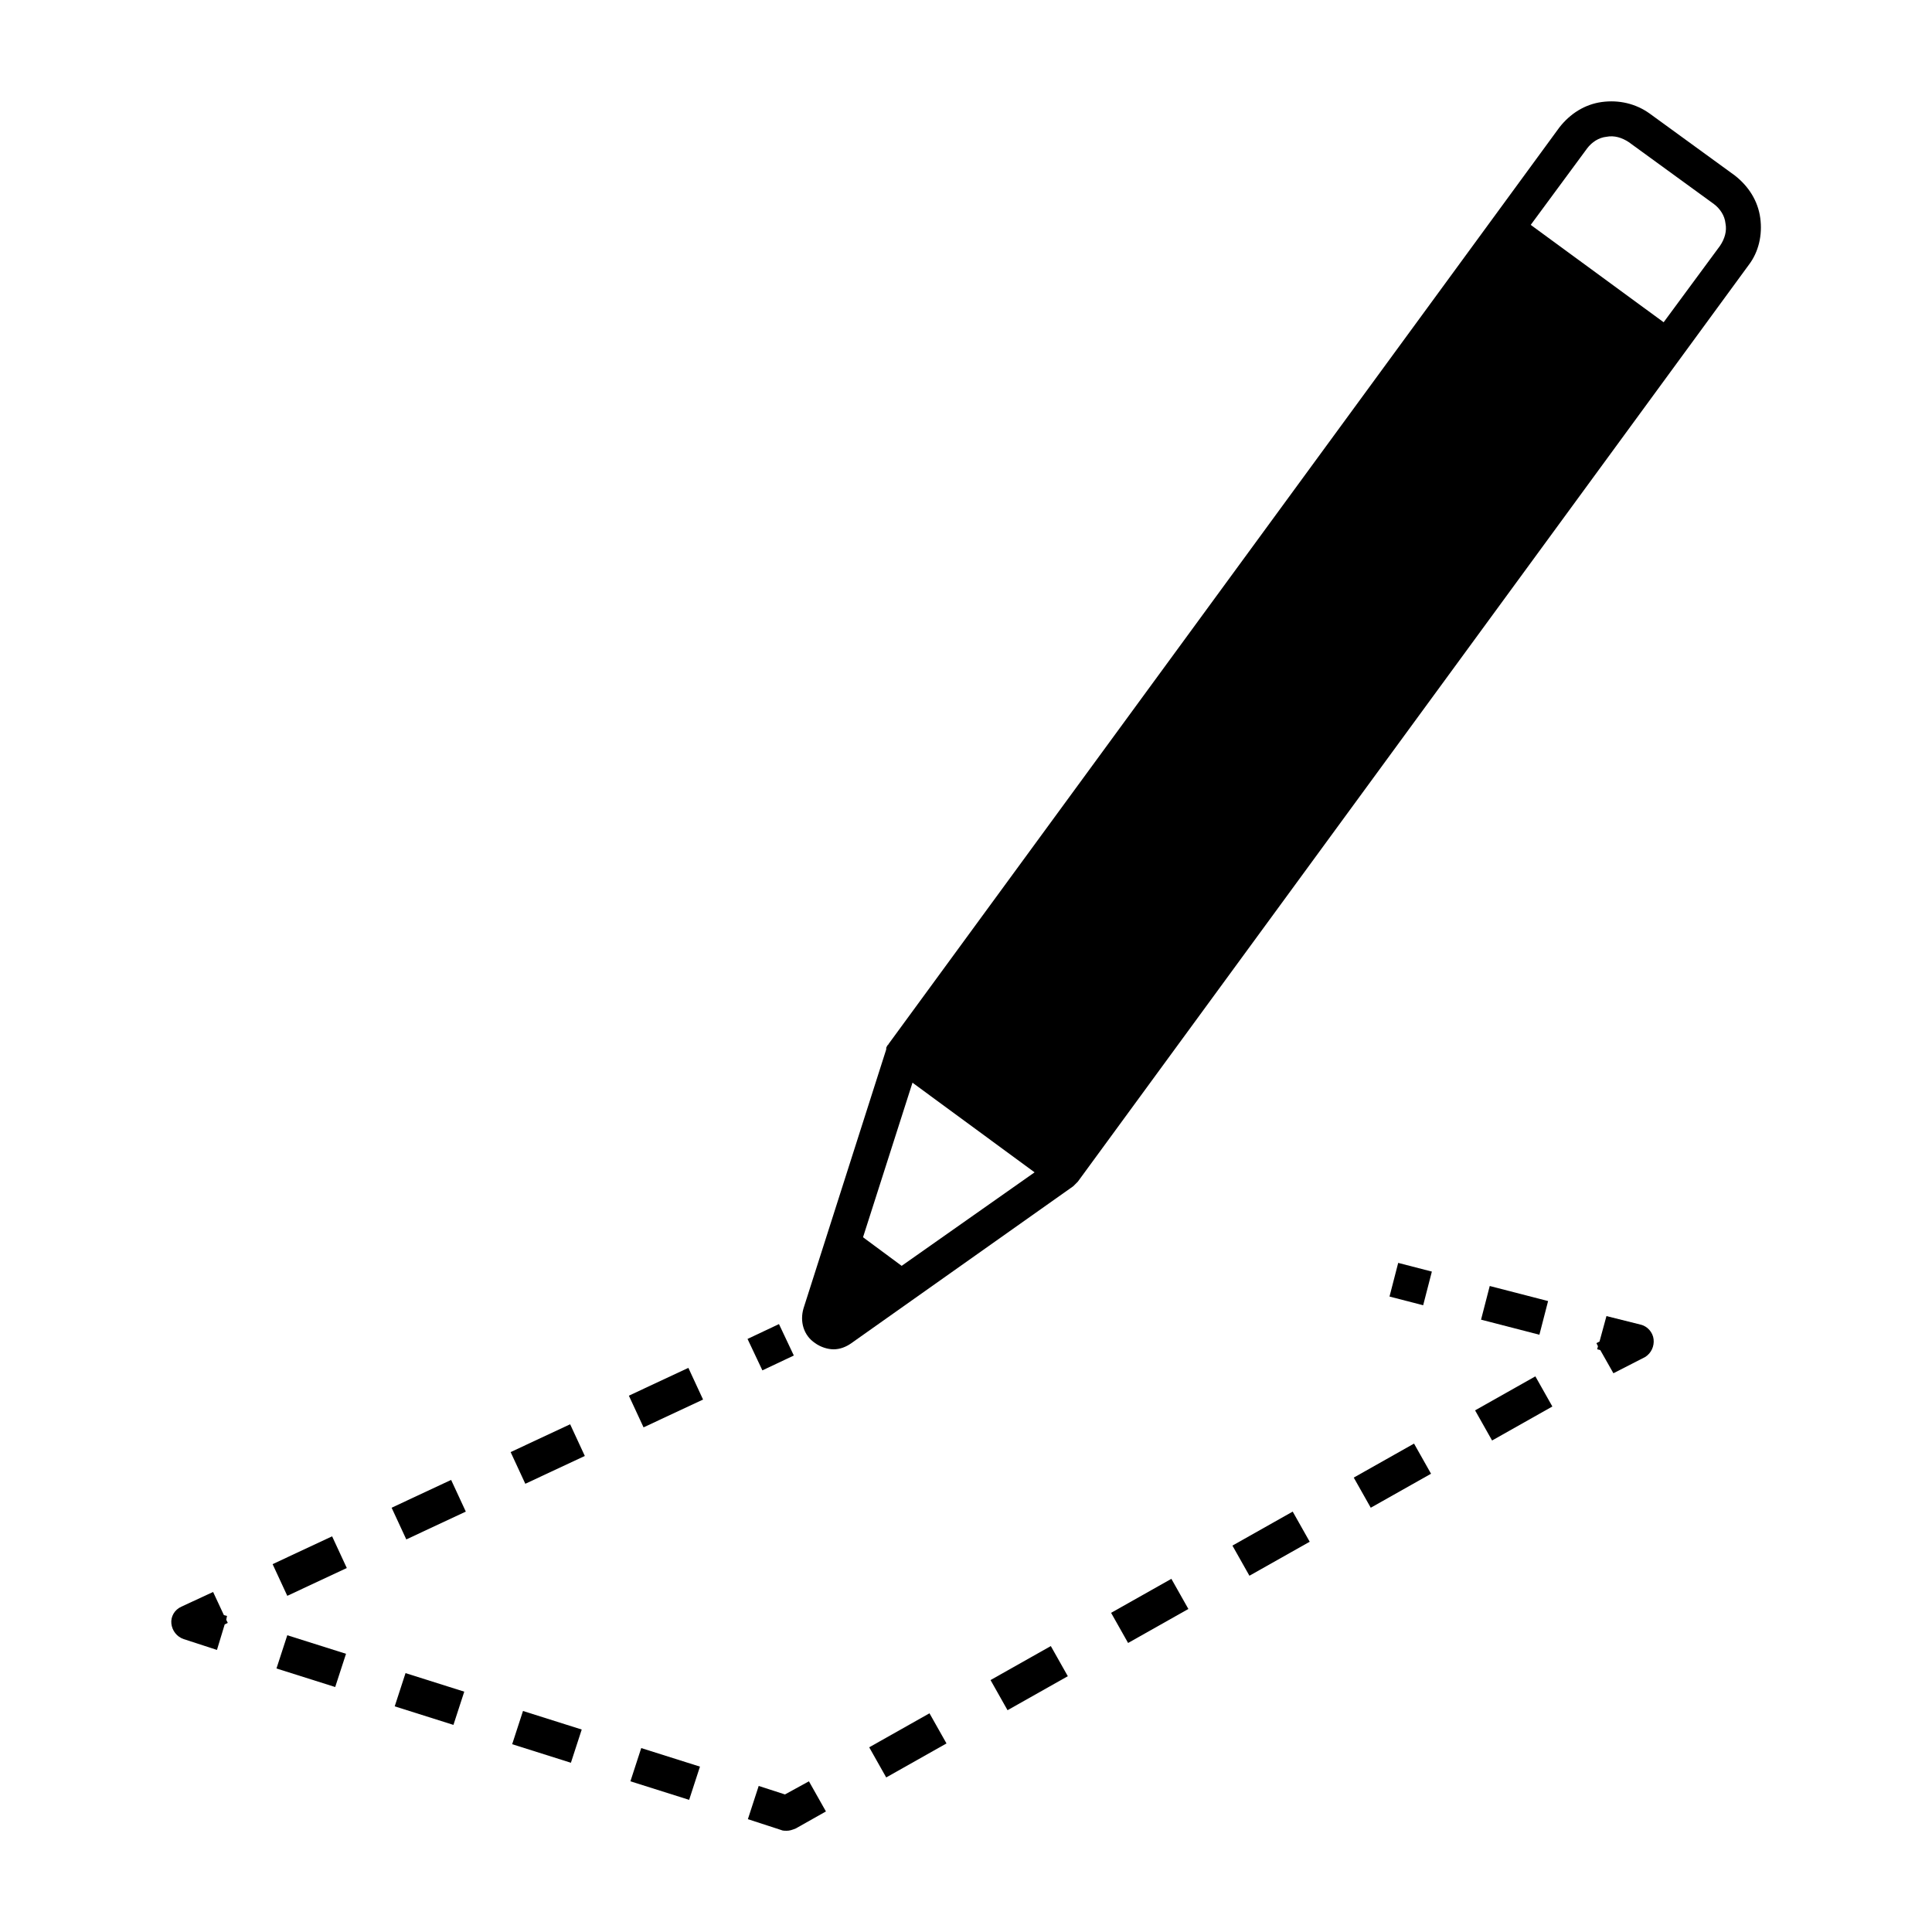 <?xml version="1.0" encoding="utf-8"?>
<!-- Generator: Adobe Illustrator 24.3.0, SVG Export Plug-In . SVG Version: 6.00 Build 0)  -->
<svg version="1.1" id="Calque_1" xmlns="http://www.w3.org/2000/svg" xmlns:xlink="http://www.w3.org/1999/xlink" x="0px" y="0px"
	 viewBox="0 0 1000 1000" style="enable-background:new 0 0 1000 1000;" xml:space="preserve">
<g>
	<g>
		<path d="M911.1,112.8c-1.2-8.8-6-16.4-13.2-22l-44-32c-7.2-5.2-16-7.2-24.8-6s-16.4,6-22,13.2L459.9,540.4c0,0,0,0.4-0.4,0.4
			c0,0.4-0.4,0.4-0.4,0.8c-0.4,0.4-0.4,0.8-0.4,1.2v0.4l-42.8,134c-2,6.8,0,14,6,18c2.8,2,6.4,3.2,9.6,3.2s6.4-1.2,9.2-3.2
			L555.5,614c0,0,0,0,0.4-0.4s0.4-0.4,0.8-0.8c0.4-0.4,0.4-0.4,0.8-0.8c0,0,0,0,0.4-0.4l347.2-474.4
			C910.3,130.4,912.3,121.6,911.1,112.8z M466.7,655.2l-20-14.8l25.6-80l31.6,23.2l31.6,23.2L466.7,655.2z M890.3,127.2l-29.2,39.6
			l-68.8-50.4l29.2-39.6c2.4-3.2,6-5.6,10-6c4-0.8,8,0.4,11.6,2.8l44,32c3.2,2.4,5.6,6,6,10C893.9,119.6,892.7,123.6,890.3,127.2z"
			/>
		<g>
			<rect x="389.8" y="688.8" transform="matrix(0.904 -0.427 0.427 0.904 -259.573 236.798)" width="18" height="18"/>
			<path d="M148.7,826l-7.6-16.4l30.8-14.4l7.6,16.4L148.7,826z M210.3,796.8l-7.6-16.4l30.8-14.4l7.6,16.4L210.3,796.8z M271.9,768
				l-7.6-16.4l30.8-14.4l7.6,16.4L271.9,768z M333.1,738.8l-7.6-16.4l30.8-14.4l7.6,16.4L333.1,738.8z"/>
			<path d="M112.3,854l-17.2-5.6c-3.6-1.2-6-4.4-6.4-8s1.6-7.2,5.2-8.8l16.4-7.6l5.6,12l1.6,0.4l-0.4,2l0.8,1.6l-1.6,0.8L112.3,854z
				"/>
			<path d="M356.7,931.6l-30.4-9.6l5.6-17.2l30.4,9.6L356.7,931.6z M295.5,912.4l-30.4-9.6l5.6-17.2l30.4,9.6L295.5,912.4z
				 M234.7,892.8l-30.4-9.6l5.6-17.2l30.4,9.6L234.7,892.8z M173.5,873.2l-30.4-9.6l5.6-17.2l30.4,9.6L173.5,873.2z"/>
			<path d="M407.1,947.6c-0.8,0-2,0-2.8-0.4l-17.2-5.6l5.6-17.2l13.6,4.4l12.4-6.8l8.8,15.6l-15.6,8.8
				C409.9,947.2,408.7,947.6,407.1,947.6z"/>
			<path d="M458.7,920l-8.8-15.6l31.2-17.6l8.8,15.6L458.7,920z M521.5,885.2l-8.8-15.6l31.2-17.6l8.8,15.6L521.5,885.2z
				 M583.9,850.4l-8.8-15.6l31.2-17.6l8.8,15.6L583.9,850.4z M646.7,815.6l-8.8-15.6l31.2-17.6l8.8,15.6L646.7,815.6z M709.5,780.4
				l-8.8-15.6l31.2-17.6l8.8,15.6L709.5,780.4z M772.3,745.6l-8.8-15.6l31.2-17.6l8.8,15.6L772.3,745.6z"/>
			<path d="M835.1,710.8l-6.8-12l-1.6-0.4l0.4-1.6l-0.8-1.6l1.6-0.8l3.6-13.2l17.6,4.4c3.6,0.8,6.4,4,6.8,7.6
				c0.4,3.6-1.2,7.2-4.4,9.2L835.1,710.8z"/>
			<rect x="775" y="662.2" transform="matrix(0.25 -0.968 0.968 0.25 -68.172 1267.705)" width="18" height="31.2"/>
			<rect x="721.1" y="655.1" transform="matrix(0.25 -0.968 0.968 0.25 -95.207 1205.344)" width="18" height="18"/>
		</g>
	</g>
</g>
</svg>
